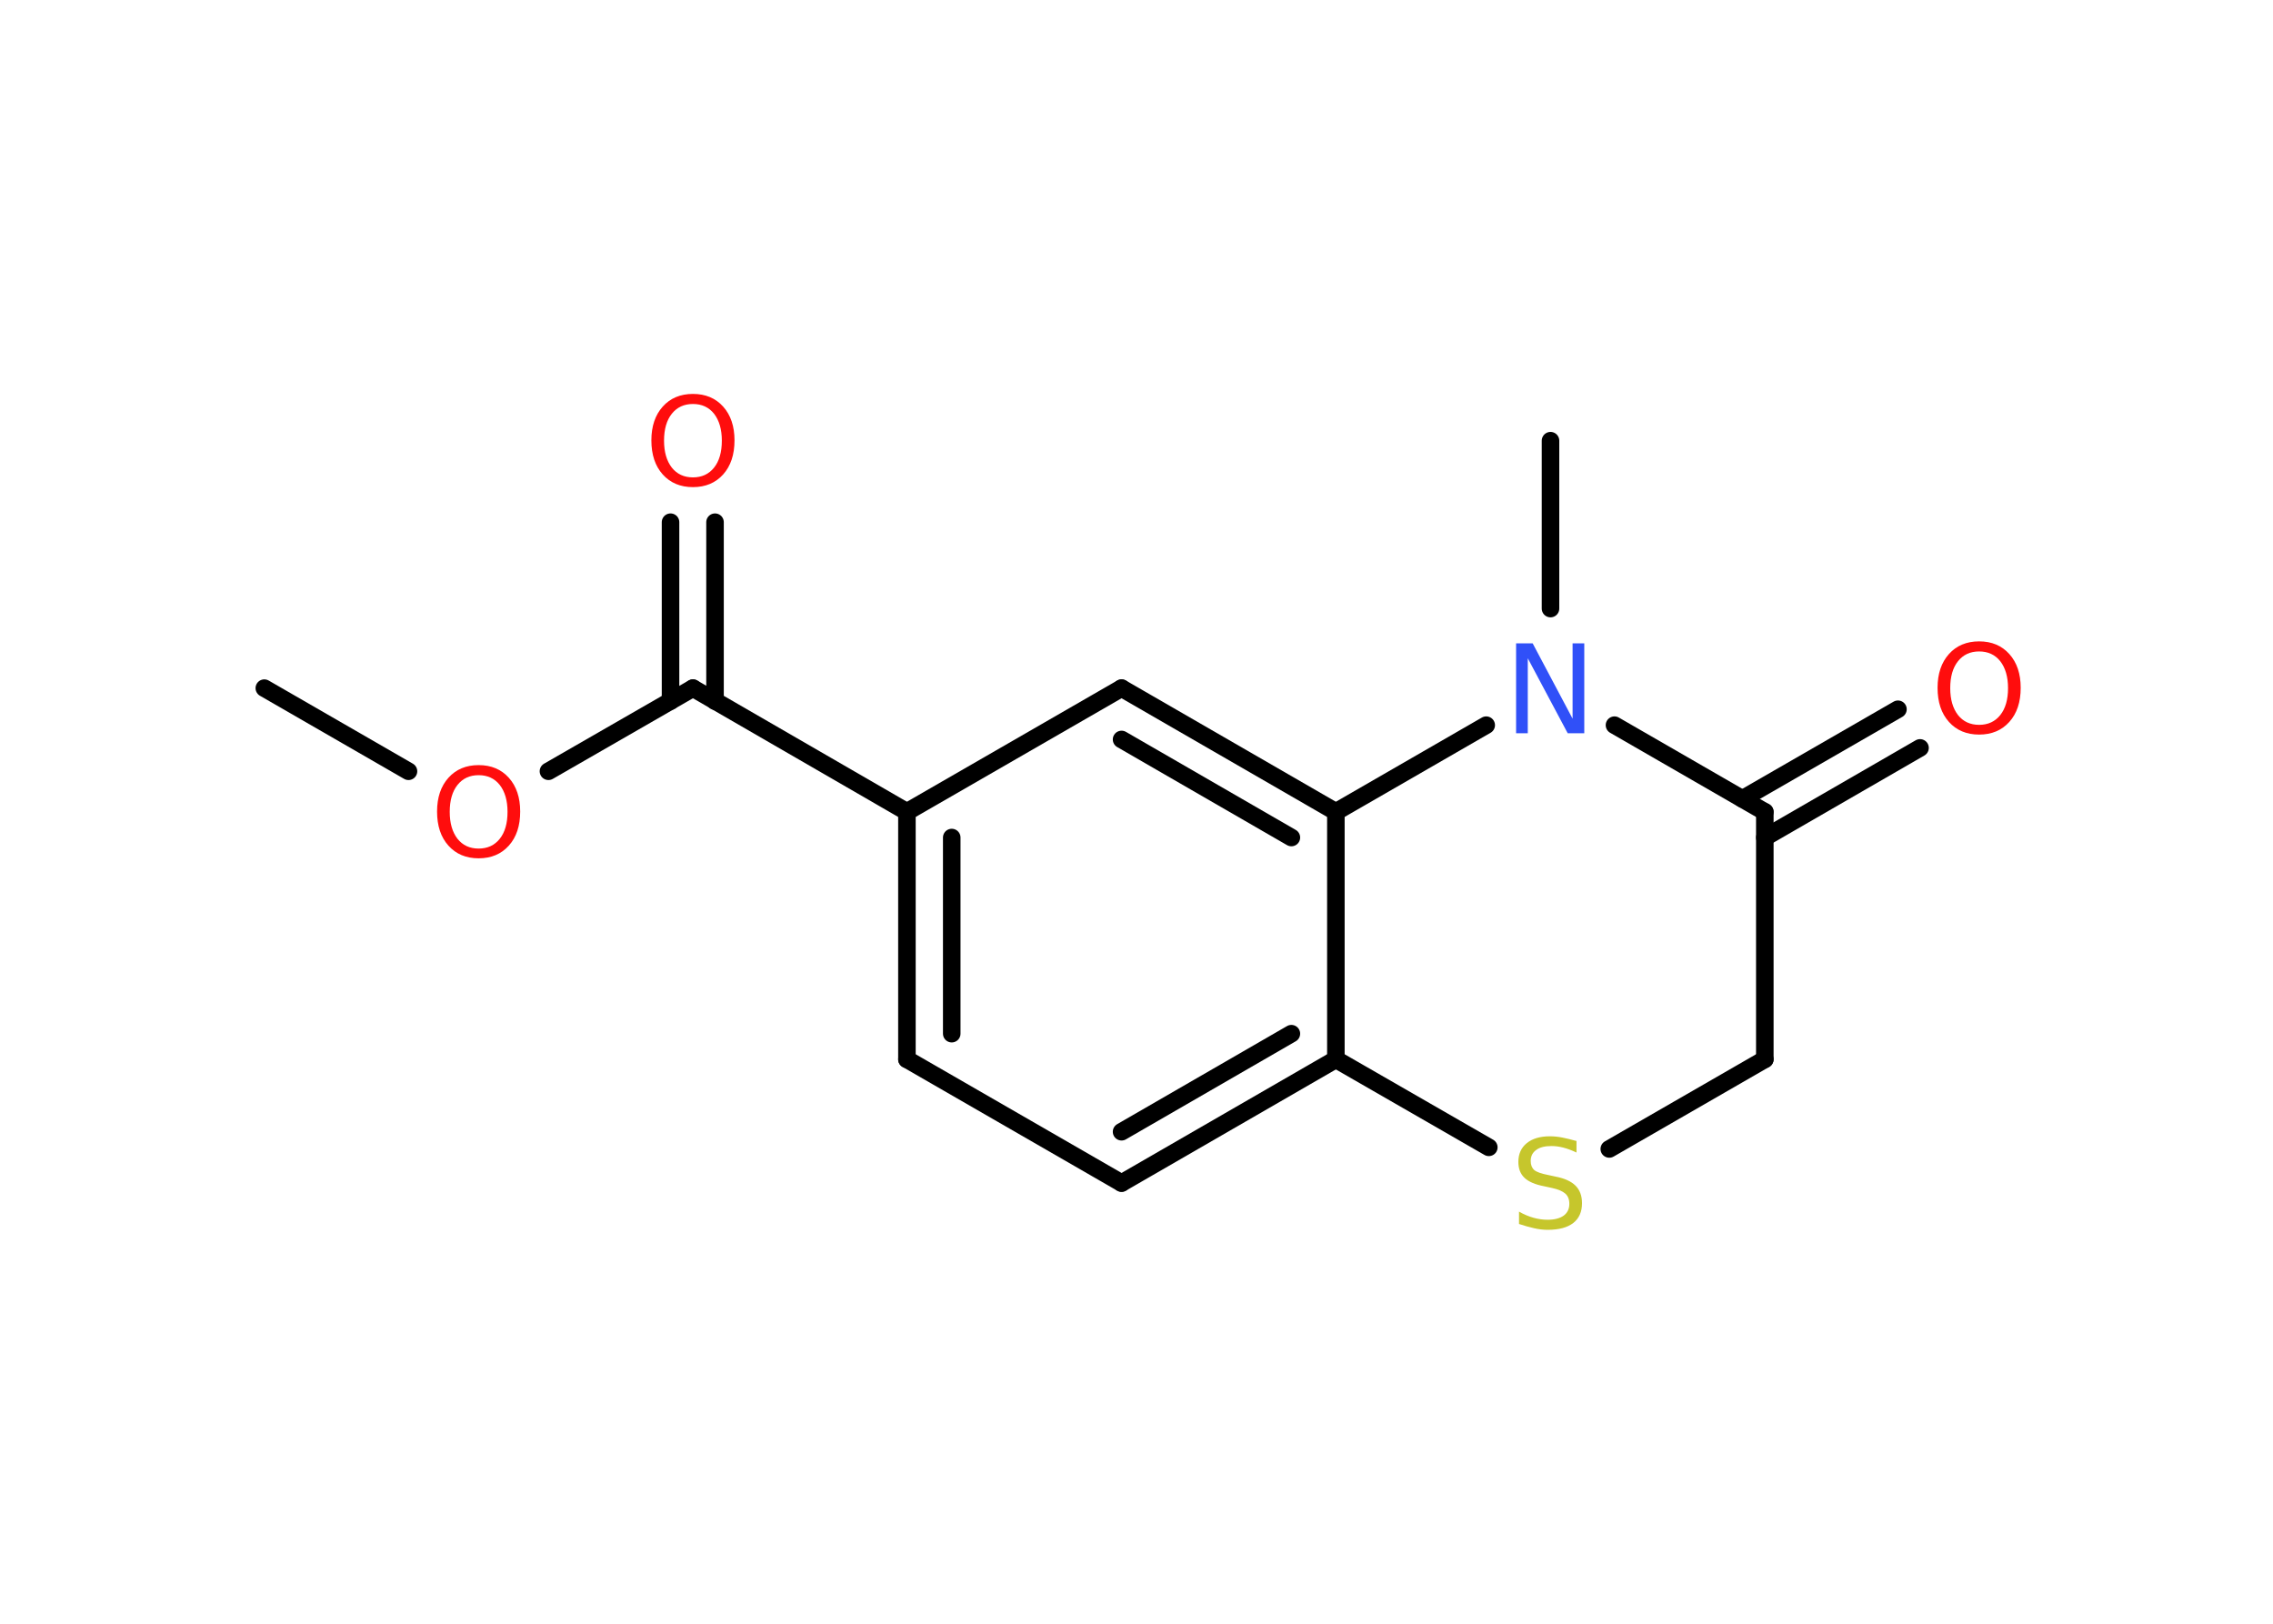 <?xml version='1.0' encoding='UTF-8'?>
<!DOCTYPE svg PUBLIC "-//W3C//DTD SVG 1.1//EN" "http://www.w3.org/Graphics/SVG/1.1/DTD/svg11.dtd">
<svg version='1.2' xmlns='http://www.w3.org/2000/svg' xmlns:xlink='http://www.w3.org/1999/xlink' width='70.0mm' height='50.0mm' viewBox='0 0 70.0 50.0'>
  <desc>Generated by the Chemistry Development Kit (http://github.com/cdk)</desc>
  <g stroke-linecap='round' stroke-linejoin='round' stroke='#000000' stroke-width='.54' fill='#FF0D0D'>
    <rect x='.0' y='.0' width='70.0' height='50.0' fill='#FFFFFF' stroke='none'/>
    <g id='mol1' class='mol'>
      <line id='mol1bnd1' class='bond' x1='8.14' y1='21.19' x2='12.58' y2='23.75'/>
      <line id='mol1bnd2' class='bond' x1='16.89' y1='23.75' x2='21.34' y2='21.19'/>
      <g id='mol1bnd3' class='bond'>
        <line x1='20.65' y1='21.59' x2='20.65' y2='16.08'/>
        <line x1='22.02' y1='21.59' x2='22.02' y2='16.08'/>
      </g>
      <line id='mol1bnd4' class='bond' x1='21.34' y1='21.19' x2='27.93' y2='25.0'/>
      <g id='mol1bnd5' class='bond'>
        <line x1='27.93' y1='25.0' x2='27.93' y2='32.62'/>
        <line x1='29.31' y1='25.79' x2='29.31' y2='31.83'/>
      </g>
      <line id='mol1bnd6' class='bond' x1='27.93' y1='32.62' x2='34.54' y2='36.43'/>
      <g id='mol1bnd7' class='bond'>
        <line x1='34.54' y1='36.43' x2='41.14' y2='32.62'/>
        <line x1='34.54' y1='34.85' x2='39.77' y2='31.83'/>
      </g>
      <line id='mol1bnd8' class='bond' x1='41.14' y1='32.62' x2='41.14' y2='25.0'/>
      <g id='mol1bnd9' class='bond'>
        <line x1='41.14' y1='25.0' x2='34.54' y2='21.19'/>
        <line x1='39.77' y1='25.79' x2='34.54' y2='22.77'/>
      </g>
      <line id='mol1bnd10' class='bond' x1='27.93' y1='25.0' x2='34.54' y2='21.19'/>
      <line id='mol1bnd11' class='bond' x1='41.14' y1='25.0' x2='45.77' y2='22.33'/>
      <line id='mol1bnd12' class='bond' x1='47.75' y1='18.74' x2='47.75' y2='13.57'/>
      <line id='mol1bnd13' class='bond' x1='49.72' y1='22.33' x2='54.35' y2='25.0'/>
      <g id='mol1bnd14' class='bond'>
        <line x1='53.66' y1='24.6' x2='58.45' y2='21.84'/>
        <line x1='54.35' y1='25.79' x2='59.13' y2='23.03'/>
      </g>
      <line id='mol1bnd15' class='bond' x1='54.35' y1='25.0' x2='54.35' y2='32.62'/>
      <line id='mol1bnd16' class='bond' x1='54.35' y1='32.62' x2='49.56' y2='35.38'/>
      <line id='mol1bnd17' class='bond' x1='41.14' y1='32.62' x2='45.85' y2='35.33'/>
      <path id='mol1atm2' class='atom' d='M14.74 23.87q-.41 .0 -.65 .3q-.24 .3 -.24 .83q.0 .52 .24 .83q.24 .3 .65 .3q.41 .0 .65 -.3q.24 -.3 .24 -.83q.0 -.52 -.24 -.83q-.24 -.3 -.65 -.3zM14.74 23.56q.58 .0 .93 .39q.35 .39 .35 1.04q.0 .66 -.35 1.05q-.35 .39 -.93 .39q-.58 .0 -.93 -.39q-.35 -.39 -.35 -1.05q.0 -.65 .35 -1.04q.35 -.39 .93 -.39z' stroke='none'/>
      <path id='mol1atm4' class='atom' d='M21.34 12.44q-.41 .0 -.65 .3q-.24 .3 -.24 .83q.0 .52 .24 .83q.24 .3 .65 .3q.41 .0 .65 -.3q.24 -.3 .24 -.83q.0 -.52 -.24 -.83q-.24 -.3 -.65 -.3zM21.34 12.13q.58 .0 .93 .39q.35 .39 .35 1.04q.0 .66 -.35 1.05q-.35 .39 -.93 .39q-.58 .0 -.93 -.39q-.35 -.39 -.35 -1.05q.0 -.65 .35 -1.04q.35 -.39 .93 -.39z' stroke='none'/>
      <path id='mol1atm11' class='atom' d='M46.7 19.81h.5l1.23 2.32v-2.32h.36v2.77h-.51l-1.23 -2.31v2.31h-.36v-2.77z' stroke='none' fill='#3050F8'/>
      <path id='mol1atm14' class='atom' d='M60.95 20.06q-.41 .0 -.65 .3q-.24 .3 -.24 .83q.0 .52 .24 .83q.24 .3 .65 .3q.41 .0 .65 -.3q.24 -.3 .24 -.83q.0 -.52 -.24 -.83q-.24 -.3 -.65 -.3zM60.95 19.75q.58 .0 .93 .39q.35 .39 .35 1.04q.0 .66 -.35 1.05q-.35 .39 -.93 .39q-.58 .0 -.93 -.39q-.35 -.39 -.35 -1.05q.0 -.65 .35 -1.04q.35 -.39 .93 -.39z' stroke='none'/>
      <path id='mol1atm16' class='atom' d='M48.55 35.13v.36q-.21 -.1 -.4 -.15q-.19 -.05 -.37 -.05q-.31 .0 -.47 .12q-.17 .12 -.17 .34q.0 .18 .11 .28q.11 .09 .42 .15l.23 .05q.42 .08 .62 .28q.2 .2 .2 .54q.0 .4 -.27 .61q-.27 .21 -.79 .21q-.2 .0 -.42 -.05q-.22 -.05 -.46 -.13v-.38q.23 .13 .45 .19q.22 .06 .43 .06q.32 .0 .5 -.13q.17 -.13 .17 -.36q.0 -.21 -.13 -.32q-.13 -.11 -.41 -.17l-.23 -.05q-.42 -.08 -.61 -.26q-.19 -.18 -.19 -.49q.0 -.37 .26 -.58q.26 -.21 .71 -.21q.19 .0 .39 .04q.2 .04 .41 .1z' stroke='none' fill='#C6C62C'/>
    </g>
  </g>
</svg>
